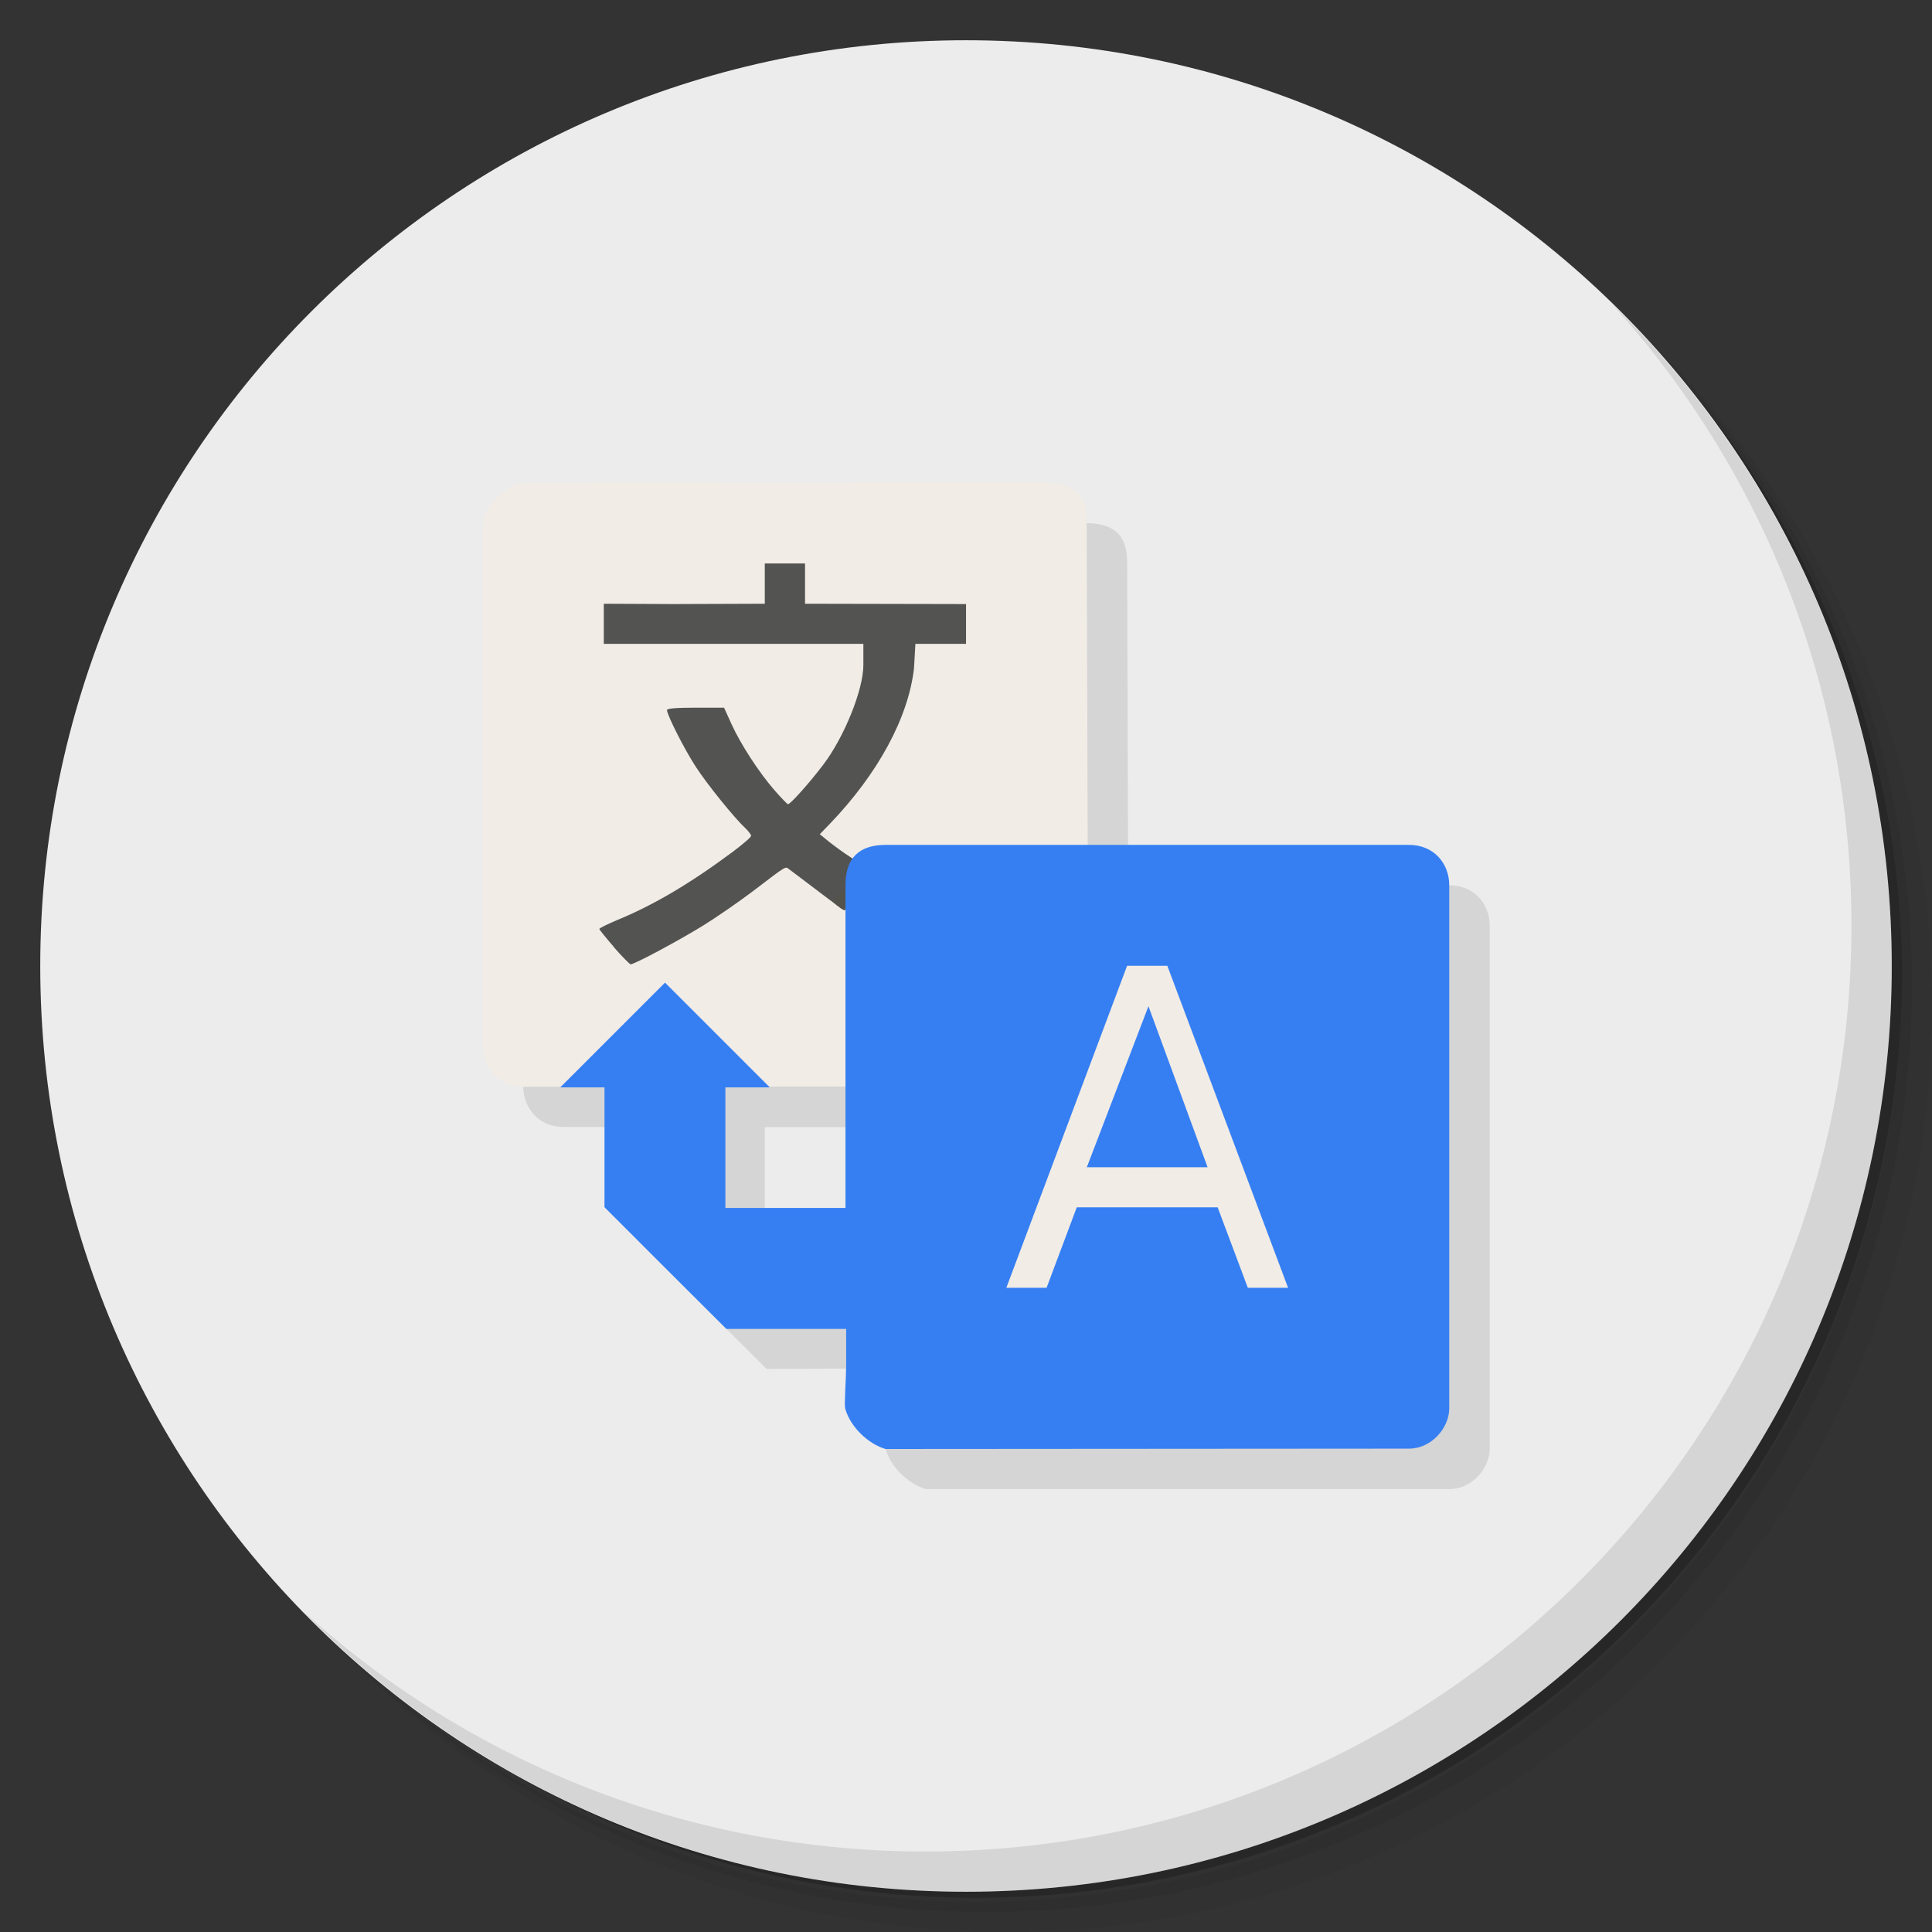<?xml version="1.0" encoding="UTF-8" standalone="no"?>
<svg
   xmlns:dc="http://purl.org/dc/elements/1.1/"
   xmlns:cc="http://creativecommons.org/ns#"
   xmlns:rdf="http://www.w3.org/1999/02/22-rdf-syntax-ns#"
   xmlns:svg="http://www.w3.org/2000/svg"
   xmlns="http://www.w3.org/2000/svg"
   xmlns:sodipodi="http://sodipodi.sourceforge.net/DTD/sodipodi-0.dtd"
   xmlns:inkscape="http://www.inkscape.org/namespaces/inkscape"
   viewBox="0 0 48 48"
   id="svg2"
   version="1.1"
   inkscape:version="0.91 r13725"
   sodipodi:docname="google-translate.svg">
  <rect x="0" y="0" width="48" height="48" fill="#333333" stroke="none"/>
  <sodipodi:namedview
     pagecolor="#ffffff"
     bordercolor="#666666"
     borderopacity="1"
     objecttolerance="10"
     gridtolerance="10"
     guidetolerance="10"
     inkscape:pageopacity="0"
     inkscape:pageshadow="2"
     inkscape:window-width="640"
     inkscape:window-height="480"
     id="namedview53"
     showgrid="false"
     inkscape:zoom="4.9166667"
     inkscape:cx="-5.5932203"
     inkscape:cy="24"
     inkscape:current-layer="svg2" />
  <defs
     id="defs4">
    <linearGradient
       id="linearGradient3764"
       x1="1"
       x2="47"
       gradientUnits="userSpaceOnUse"
       gradientTransform="matrix(0,-1,1,0,-1.5e-6,48)">
      <stop
         style="stop-color:#93849e;stop-opacity:1"
         id="stop7" />
      <stop
         offset="1"
         style="stop-color:#9d8fa7;stop-opacity:1"
         id="stop9" />
    </linearGradient>
  </defs>
  <g
     id="g11">
    <path
       d="m 36.31 5 c 5.859 4.062 9.688 10.831 9.688 18.5 c 0 12.426 -10.07 22.5 -22.5 22.5 c -7.669 0 -14.438 -3.828 -18.5 -9.688 c 1.037 1.822 2.306 3.499 3.781 4.969 c 4.085 3.712 9.514 5.969 15.469 5.969 c 12.703 0 23 -10.298 23 -23 c 0 -5.954 -2.256 -11.384 -5.969 -15.469 c -1.469 -1.475 -3.147 -2.744 -4.969 -3.781 z m 4.969 3.781 c 3.854 4.113 6.219 9.637 6.219 15.719 c 0 12.703 -10.297 23 -23 23 c -6.081 0 -11.606 -2.364 -15.719 -6.219 c 4.16 4.144 9.883 6.719 16.219 6.719 c 12.703 0 23 -10.298 23 -23 c 0 -6.335 -2.575 -12.06 -6.719 -16.219 z"
       style="opacity:0.05"
       id="path13" />
    <path
       d="m 41.28 8.781 c 3.712 4.085 5.969 9.514 5.969 15.469 c 0 12.703 -10.297 23 -23 23 c -5.954 0 -11.384 -2.256 -15.469 -5.969 c 4.113 3.854 9.637 6.219 15.719 6.219 c 12.703 0 23 -10.298 23 -23 c 0 -6.081 -2.364 -11.606 -6.219 -15.719 z"
       style="opacity:0.1"
       id="path15" />
    <path
       d="m 31.25 2.375 c 8.615 3.154 14.75 11.417 14.75 21.13 c 0 12.426 -10.07 22.5 -22.5 22.5 c -9.708 0 -17.971 -6.135 -21.12 -14.75 a 23 23 0 0 0 44.875 -7 a 23 23 0 0 0 -16 -21.875 z"
       style="opacity:0.2"
       id="path17" />
  </g>
  <g
     id="g19"
     style="fill:#ececec;fill-opacity:1">
    <path
       d="m 24 1 c 12.703 0 23 10.297 23 23 c 0 12.703 -10.297 23 -23 23 -12.703 0 -23 -10.297 -23 -23 0 -12.703 10.297 -23 23 -23 z"
       style="fill:#ececec;fill-opacity:1"
       id="path21" />
  </g>
  <g
     id="g23">
    <g
       id="g25">
      <g
         transform="translate(1,1)"
         id="g27">
        <g
           style="opacity:0.1"
           id="g29">
          <!-- color: #9d8fa7 -->
          <g
             id="g31">
            <path
               d="m 26.998 12.994 -12.998 0.006 c -0.332 0 -1 0.563 -1 1 l 0 13 c 0 0.465 0.328 0.996 1 1 0.709 0 1.282 0 2 0 l 0.018 2.992 3.03 3.02 l 2.953 -0.016 c 0 0.698 0.006 1.311 0 2 0.125 0.445 0.562 0.871 1 1 l 13.01 0 c 0.559 0 1 -0.516 1 -1 l 0 -13 c 0 -0.527 -0.371 -1 -1 -1 l -7.982 0 -0.025 -7.996 c 0 -0.391 -0.063 -1 -1 -1 z m -4.998 15.01 l 0.002 3 l -3 0 0 -3"
               transform="translate(-1,-1)"
               id="path33" />
          </g>
        </g>
      </g>
    </g>
  </g>
  <g
     id="g35">
    <g
       id="g37">
      <!-- color: #9d8fa7 -->
      <g
         id="g39">
        <path
           d="m 13 12 c -0.332 0 -1 0.563 -1 1 l 0 13 c 0 0.465 0.328 0.996 1 1 l 2.031 0 0 1.531 0.379 1.469 1.402 1.281 1.496 1.406 1.23 0.164 1.531 0 -0.039 -1.012 c 0 0.449 0 0.891 0.031 1 0.121 0.445 0.652 0.996 1.094 1.125 0.098 0.027 2.754 0.035 6.438 0.031 l 6.281 0 0.219 -0.125 c 0.293 -0.156 -1.375 1.512 -1.219 1.219 l 0.125 -0.219 0 -12.719 -0.125 -0.219 c -0.156 -0.297 1.512 1.375 1.219 1.219 l -0.219 -0.125 -3.938 0 -3.906 -0.031 -0.031 -10 c 0 -0.391 -0.063 -1 -1 -1 m -8.223 15 3.254 0 0 1.5 -0.031 1.754 -1.5 0 -1.723 -0.254 m 0 -3"
           style="fill:#f1ece5;fill-opacity:1;stroke:none;fill-rule:nonzero"
           id="path41" />
        <path
           d="m 15.262 23.539 c -0.203 -0.234 -0.371 -0.441 -0.371 -0.457 -0.004 -0.023 0.188 -0.113 0.422 -0.215 0.918 -0.375 1.824 -0.91 2.891 -1.703 0.25 -0.188 0.457 -0.363 0.457 -0.398 0 -0.031 -0.063 -0.113 -0.141 -0.188 -0.27 -0.25 -0.957 -1.098 -1.238 -1.535 -0.277 -0.426 -0.711 -1.281 -0.711 -1.402 0 -0.039 0.227 -0.059 0.711 -0.059 l 0.707 0 0.188 0.414 c 0.227 0.5 0.688 1.207 1.074 1.648 0.156 0.176 0.301 0.328 0.324 0.336 0.047 0.02 0.555 -0.551 0.887 -0.992 0.516 -0.684 0.988 -1.855 0.988 -2.461 l 0 -0.531 -6.449 0 0 -0.996 1.73 0.008 2.27 -0.008 0 -1 1 0 0 1 4 0.008 0 0.988 -1.258 0 -0.035 0.609 c -0.141 1.227 -0.895 2.621 -2.102 3.875 l -0.238 0.246 0.23 0.188 c 0.129 0.102 0.367 0.277 0.539 0.387 0.168 0.113 0.309 0.215 0.309 0.227 0 0.016 -0.063 0.105 -0.137 0.199 -0.148 0.199 -0.293 0.574 -0.293 0.762 0 0.07 -0.016 0.129 -0.031 0.129 -0.02 0 -0.309 -0.211 -0.648 -0.469 -0.34 -0.258 -0.664 -0.504 -0.719 -0.543 -0.117 -0.082 -0.023 -0.141 -0.922 0.543 -0.34 0.258 -0.891 0.637 -1.223 0.844 -0.594 0.367 -1.707 0.965 -1.805 0.965 -0.023 0 -0.211 -0.191 -0.414 -0.422 m 0.008 0.004"
           style="fill:#535352;fill-opacity:1;stroke:none;fill-rule:nonzero"
           id="path43" />
        <path
           d="m 20.809 22.508 -0.129 -0.109 0.246 -0.25 0.25 -0.246 -0.074 0.207 c -0.043 0.117 -0.074 0.277 -0.078 0.359 -0.004 0.172 -0.039 0.18 -0.215 0.035 m 0 0.004"
           style="fill:#53534c;fill-opacity:1;stroke:none;fill-rule:nonzero"
           id="path45" />
        <path
           d="m 22 36 c -0.438 -0.129 -0.875 -0.555 -1 -1 -0.031 -0.109 0.023 -0.715 0.023 -1.164 l 0 -0.82 -2.977 0 -1.516 -1.512 -1.512 -1.512 0 -2.977 -1.098 0 2.602 -2.602 2.602 2.602 -1.102 0 0 2.996 2.984 0 0 -8.02 c 0 -0.68 0.344 -1 1 -1 l 13 0 c 0.629 0 1 0.473 1 1 l 0 13 c 0 0.484 -0.441 1 -1 1 m -8.254 -5.996 3.5 0 0.75 2 1 0 -3 -8 -1 0 -3 8 1 0 m 1 -2.996 1.531 -4 1.469 4 m -3 0"
           style="fill:#367ff3;fill-opacity:1;stroke:none;fill-rule:nonzero"
           id="path47" />
      </g>
    </g>
  </g>
  <g
     id="g49">
    <path
       d="m 40.03 7.531 c 3.712 4.084 5.969 9.514 5.969 15.469 0 12.703 -10.297 23 -23 23 c -5.954 0 -11.384 -2.256 -15.469 -5.969 4.178 4.291 10.01 6.969 16.469 6.969 c 12.703 0 23 -10.298 23 -23 0 -6.462 -2.677 -12.291 -6.969 -16.469 z"
       style="opacity:0.1"
       id="path51" />
  </g>
</svg>
